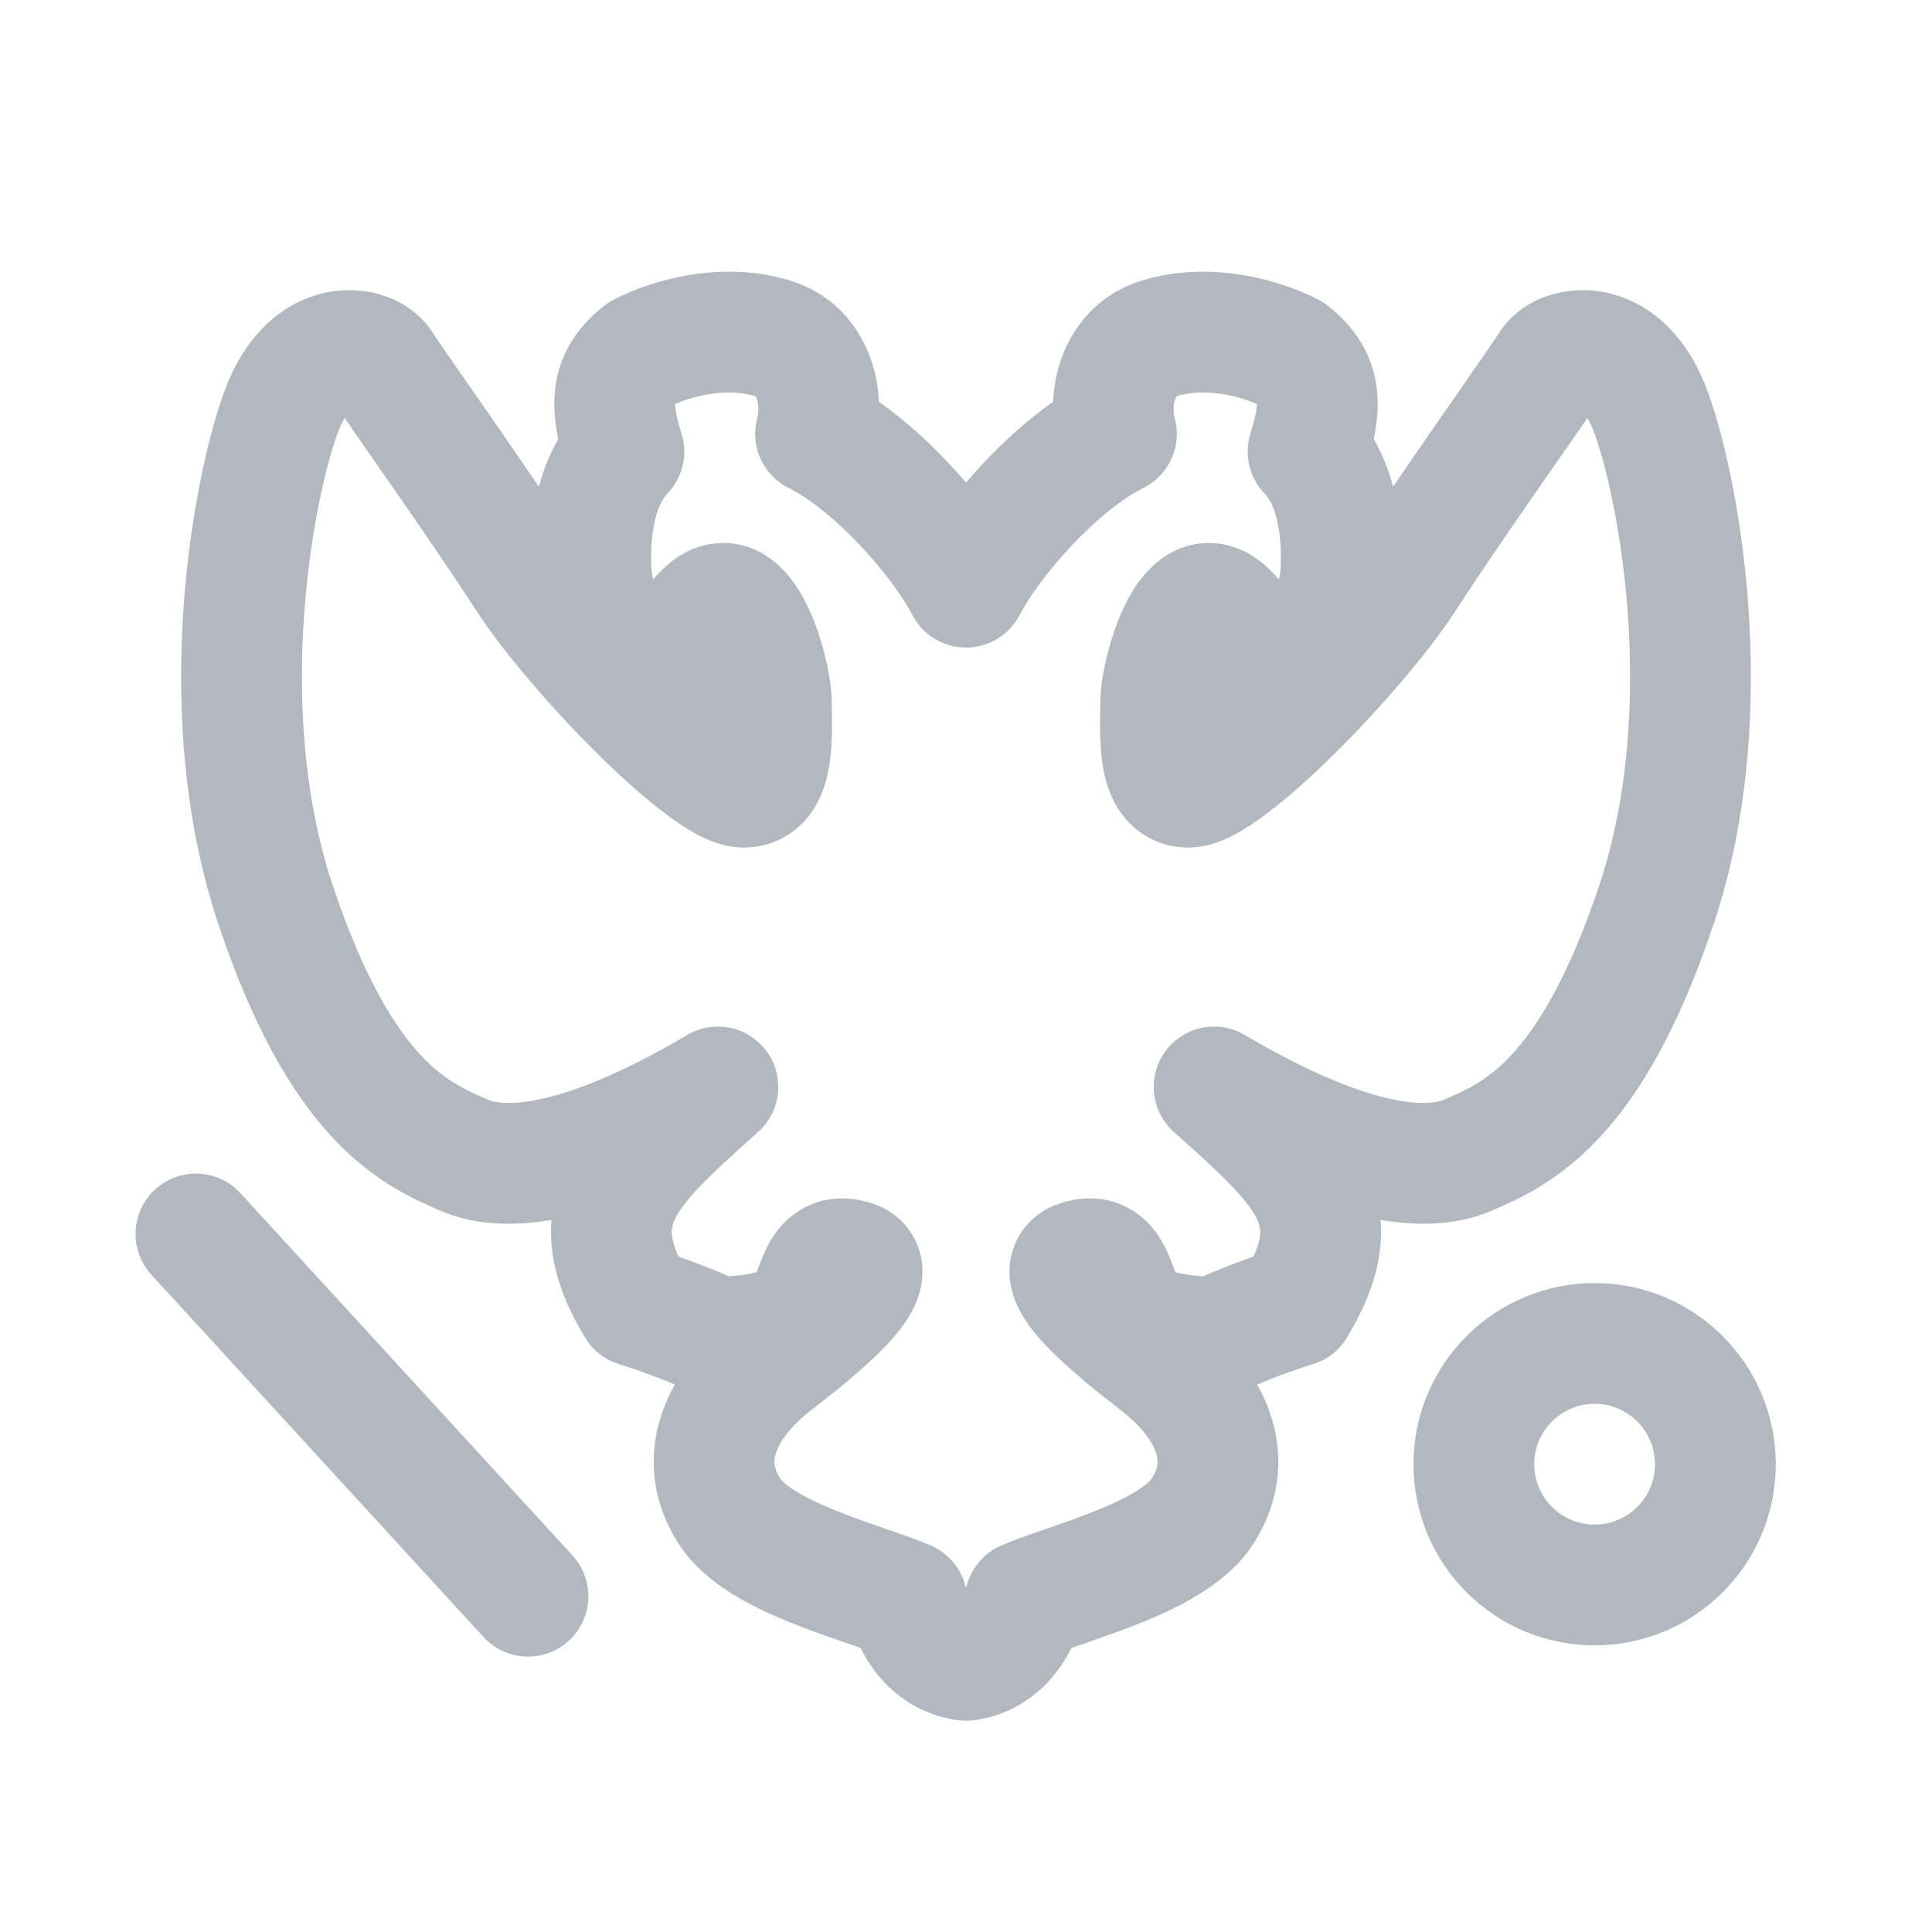 <svg width="32" height="32" viewBox="0 0 32 32" fill="none" xmlns="http://www.w3.org/2000/svg">
<path fill-rule="evenodd" clip-rule="evenodd" d="M23.412 24.252C23.412 22.595 24.755 21.252 26.412 21.252C28.069 21.252 29.412 22.595 29.412 24.252C29.412 25.909 28.069 27.252 26.412 27.252C24.755 27.252 23.412 25.909 23.412 24.252ZM26.412 23.252C25.86 23.252 25.412 23.7 25.412 24.252C25.412 24.804 25.86 25.252 26.412 25.252C26.964 25.252 27.412 24.804 27.412 24.252C27.412 23.7 26.964 23.252 26.412 23.252Z" fill="#B2B8BF"/>
<path fill-rule="evenodd" clip-rule="evenodd" d="M2.569 19.701C2.976 19.328 3.609 19.356 3.982 19.763L9.482 25.763C9.855 26.17 9.828 26.802 9.421 27.176C9.014 27.549 8.381 27.521 8.008 27.114L2.508 21.114C2.135 20.707 2.162 20.075 2.569 19.701Z" fill="#B2B8BF"/>
<path fill-rule="evenodd" clip-rule="evenodd" d="M10.163 4.964C10.791 4.638 11.936 4.304 13.061 4.639C13.834 4.869 14.26 5.441 14.44 5.999C14.511 6.217 14.548 6.44 14.558 6.655C14.983 6.953 15.378 7.316 15.712 7.672C15.81 7.777 15.907 7.884 16 7.993C16.093 7.884 16.19 7.777 16.288 7.672C16.622 7.316 17.017 6.953 17.442 6.655C17.452 6.44 17.489 6.217 17.56 5.999C17.74 5.441 18.166 4.869 18.939 4.639C20.064 4.304 21.209 4.638 21.837 4.964C21.894 4.994 21.949 5.029 21.999 5.069C22.399 5.388 22.711 5.805 22.796 6.375C22.842 6.682 22.813 6.987 22.754 7.275C22.91 7.542 23.009 7.816 23.074 8.062C23.342 7.668 23.618 7.268 23.87 6.904C23.987 6.737 24.096 6.579 24.198 6.433C24.51 5.984 24.739 5.655 24.821 5.527C25.222 4.896 25.997 4.707 26.631 4.852C27.342 5.014 27.919 5.56 28.242 6.374C28.518 7.069 28.839 8.415 28.955 9.995C29.072 11.583 28.988 13.5 28.383 15.307C27.81 17.017 27.174 18.107 26.504 18.829C25.815 19.573 25.147 19.863 24.701 20.055C24.155 20.29 23.525 20.317 22.866 20.206C22.88 20.377 22.876 20.554 22.852 20.735C22.788 21.225 22.587 21.695 22.308 22.156C22.182 22.366 21.983 22.522 21.748 22.594C21.378 22.709 21.045 22.838 20.822 22.932C20.904 23.078 20.975 23.23 21.03 23.39C21.28 24.104 21.21 24.88 20.748 25.587C20.511 25.949 20.178 26.208 19.879 26.395C19.572 26.587 19.234 26.742 18.921 26.869C18.606 26.997 18.287 27.107 18.018 27.201C17.918 27.235 17.828 27.266 17.746 27.295C17.572 27.643 17.343 27.913 17.077 28.11C16.705 28.387 16.339 28.463 16.141 28.491C16.093 28.497 16.046 28.501 16 28.5C15.953 28.5 15.906 28.497 15.859 28.491C15.661 28.463 15.295 28.387 14.923 28.11C14.657 27.913 14.428 27.643 14.254 27.295C14.172 27.266 14.082 27.235 13.982 27.201C13.713 27.107 13.394 26.997 13.079 26.869C12.766 26.742 12.428 26.587 12.121 26.395C11.822 26.208 11.489 25.949 11.252 25.587C10.79 24.88 10.72 24.104 10.97 23.39C11.025 23.23 11.096 23.078 11.178 22.932C10.955 22.838 10.622 22.709 10.252 22.594C10.018 22.522 9.818 22.366 9.692 22.156C9.413 21.695 9.212 21.225 9.148 20.735C9.124 20.554 9.12 20.377 9.134 20.206C8.475 20.317 7.845 20.29 7.299 20.055C6.853 19.863 6.185 19.573 5.496 18.829C4.826 18.107 4.19 17.017 3.617 15.307C3.012 13.5 2.928 11.583 3.045 9.995C3.161 8.415 3.482 7.069 3.758 6.374C4.081 5.56 4.658 5.014 5.369 4.852C6.003 4.707 6.778 4.896 7.179 5.527C7.261 5.655 7.49 5.984 7.802 6.433C7.903 6.579 8.013 6.737 8.13 6.904C8.382 7.268 8.658 7.668 8.926 8.062C8.991 7.816 9.09 7.542 9.246 7.275C9.187 6.987 9.158 6.682 9.204 6.375C9.289 5.805 9.601 5.388 10.001 5.069C10.051 5.029 10.106 4.994 10.163 4.964ZM12.073 21.14C12.177 21.133 12.306 21.119 12.434 21.094C12.47 21.087 12.503 21.079 12.532 21.072C12.565 20.982 12.627 20.815 12.685 20.695C12.768 20.523 12.955 20.187 13.348 19.99C13.782 19.771 14.22 19.841 14.548 19.97C14.594 19.989 14.639 20.01 14.682 20.035C14.881 20.151 15.087 20.343 15.2 20.634C15.309 20.915 15.288 21.18 15.241 21.369C15.157 21.707 14.948 21.977 14.805 22.144C14.487 22.513 13.991 22.93 13.446 23.348C13.098 23.616 12.921 23.868 12.858 24.05C12.81 24.187 12.809 24.314 12.926 24.493C12.939 24.513 13.002 24.587 13.179 24.698C13.349 24.804 13.569 24.909 13.831 25.015C14.091 25.121 14.363 25.216 14.637 25.311L14.677 25.325C14.924 25.41 15.193 25.503 15.411 25.596C15.686 25.713 15.894 25.947 15.979 26.233C15.986 26.257 15.993 26.279 16 26.299C16.007 26.279 16.014 26.257 16.021 26.233C16.106 25.947 16.314 25.713 16.589 25.596C16.807 25.503 17.076 25.41 17.323 25.324L17.363 25.311C17.637 25.216 17.909 25.121 18.169 25.015C18.431 24.909 18.651 24.804 18.821 24.698C18.998 24.587 19.061 24.513 19.074 24.493C19.191 24.314 19.19 24.187 19.142 24.05C19.079 23.868 18.902 23.616 18.554 23.348C18.009 22.93 17.513 22.513 17.195 22.144C17.052 21.977 16.843 21.707 16.759 21.369C16.712 21.18 16.691 20.915 16.8 20.634C16.913 20.343 17.119 20.151 17.318 20.035C17.361 20.01 17.406 19.989 17.452 19.97C17.779 19.841 18.218 19.771 18.652 19.99C19.045 20.187 19.232 20.523 19.315 20.695C19.373 20.815 19.435 20.982 19.468 21.072C19.497 21.079 19.529 21.087 19.566 21.094C19.694 21.119 19.823 21.133 19.927 21.14C20.134 21.049 20.426 20.931 20.761 20.814C20.831 20.662 20.859 20.552 20.869 20.476C20.882 20.377 20.87 20.296 20.818 20.188C20.755 20.057 20.631 19.882 20.389 19.631C20.147 19.38 19.84 19.103 19.444 18.75C19.06 18.407 18.998 17.828 19.302 17.413C19.607 16.998 20.176 16.881 20.619 17.143C21.59 17.718 22.355 18.035 22.928 18.177C23.514 18.322 23.806 18.262 23.911 18.217C24.289 18.055 24.64 17.898 25.038 17.47C25.453 17.021 25.97 16.214 26.487 14.671C26.98 13.197 27.065 11.567 26.96 10.141C26.855 8.706 26.565 7.57 26.384 7.112C26.351 7.031 26.319 6.97 26.291 6.925C26.161 7.114 25.993 7.355 25.808 7.621C25.713 7.757 25.614 7.899 25.513 8.045C25.051 8.71 24.525 9.474 24.123 10.095C23.658 10.812 22.856 11.741 22.106 12.482C21.728 12.856 21.339 13.206 20.989 13.47C20.815 13.602 20.63 13.727 20.446 13.825C20.293 13.905 20.012 14.038 19.682 14.038C19.199 14.038 18.811 13.803 18.57 13.469C18.368 13.189 18.296 12.877 18.263 12.672C18.21 12.342 18.218 11.941 18.223 11.742C18.224 11.702 18.224 11.671 18.224 11.649C18.224 11.268 18.344 10.728 18.516 10.289C18.604 10.064 18.732 9.796 18.917 9.565C19.082 9.359 19.447 8.994 20.018 8.994C20.508 8.994 20.838 9.253 21.004 9.41C21.075 9.478 21.137 9.547 21.181 9.598C21.191 9.568 21.2 9.526 21.206 9.468C21.214 9.397 21.216 9.321 21.216 9.226C21.216 9.056 21.203 8.831 21.151 8.616C21.098 8.393 21.022 8.254 20.949 8.179C20.695 7.917 20.603 7.538 20.71 7.189C20.764 7.012 20.794 6.886 20.809 6.794C20.817 6.744 20.819 6.712 20.819 6.693C20.464 6.535 19.931 6.431 19.51 6.556C19.496 6.56 19.488 6.564 19.485 6.566C19.482 6.569 19.473 6.584 19.462 6.616C19.448 6.658 19.439 6.715 19.439 6.779C19.439 6.846 19.448 6.894 19.453 6.912C19.586 7.375 19.369 7.867 18.938 8.081C18.583 8.259 18.153 8.608 17.746 9.041C17.341 9.472 17.032 9.906 16.889 10.185C16.717 10.517 16.374 10.726 16 10.726C15.626 10.726 15.283 10.517 15.111 10.185C14.967 9.906 14.659 9.472 14.254 9.041C13.847 8.608 13.417 8.259 13.062 8.081C12.631 7.867 12.414 7.375 12.547 6.912C12.552 6.894 12.561 6.846 12.561 6.779C12.561 6.715 12.552 6.658 12.538 6.616C12.527 6.584 12.518 6.569 12.515 6.566C12.512 6.564 12.504 6.56 12.49 6.556C12.069 6.431 11.536 6.535 11.181 6.693C11.181 6.712 11.183 6.744 11.191 6.794C11.206 6.886 11.236 7.012 11.29 7.189C11.397 7.538 11.305 7.917 11.051 8.179C10.978 8.254 10.902 8.393 10.849 8.616C10.797 8.831 10.784 9.056 10.784 9.226C10.784 9.321 10.786 9.397 10.794 9.468C10.8 9.526 10.809 9.568 10.819 9.598C10.863 9.547 10.925 9.478 10.996 9.41C11.162 9.253 11.492 8.994 11.982 8.994C12.553 8.994 12.918 9.359 13.083 9.565C13.268 9.796 13.396 10.064 13.484 10.289C13.656 10.728 13.776 11.268 13.776 11.649C13.776 11.671 13.776 11.702 13.777 11.742C13.782 11.941 13.79 12.342 13.737 12.672C13.704 12.877 13.632 13.189 13.43 13.469C13.189 13.803 12.801 14.038 12.318 14.038C11.988 14.038 11.707 13.905 11.554 13.825C11.37 13.727 11.185 13.602 11.011 13.47C10.661 13.206 10.272 12.856 9.894 12.482C9.144 11.741 8.342 10.812 7.877 10.095C7.475 9.474 6.949 8.71 6.487 8.045C6.386 7.899 6.287 7.757 6.192 7.621C6.007 7.355 5.839 7.114 5.71 6.925C5.681 6.97 5.649 7.031 5.616 7.112C5.435 7.57 5.145 8.706 5.04 10.141C4.935 11.567 5.02 13.197 5.513 14.671C6.03 16.214 6.547 17.021 6.962 17.47C7.36 17.898 7.711 18.055 8.089 18.217C8.194 18.262 8.486 18.322 9.072 18.177C9.645 18.035 10.411 17.718 11.381 17.143C11.824 16.881 12.393 16.998 12.697 17.413C13.002 17.828 12.94 18.407 12.556 18.75C12.161 19.103 11.853 19.38 11.611 19.631C11.37 19.882 11.245 20.057 11.182 20.188C11.13 20.296 11.118 20.377 11.131 20.476C11.141 20.552 11.169 20.662 11.239 20.814C11.574 20.931 11.866 21.049 12.073 21.14ZM5.823 6.799L5.822 6.799L5.823 6.799ZM26.177 6.799L26.178 6.799L26.177 6.799Z" fill="#B2B8BF"/>
</svg>
